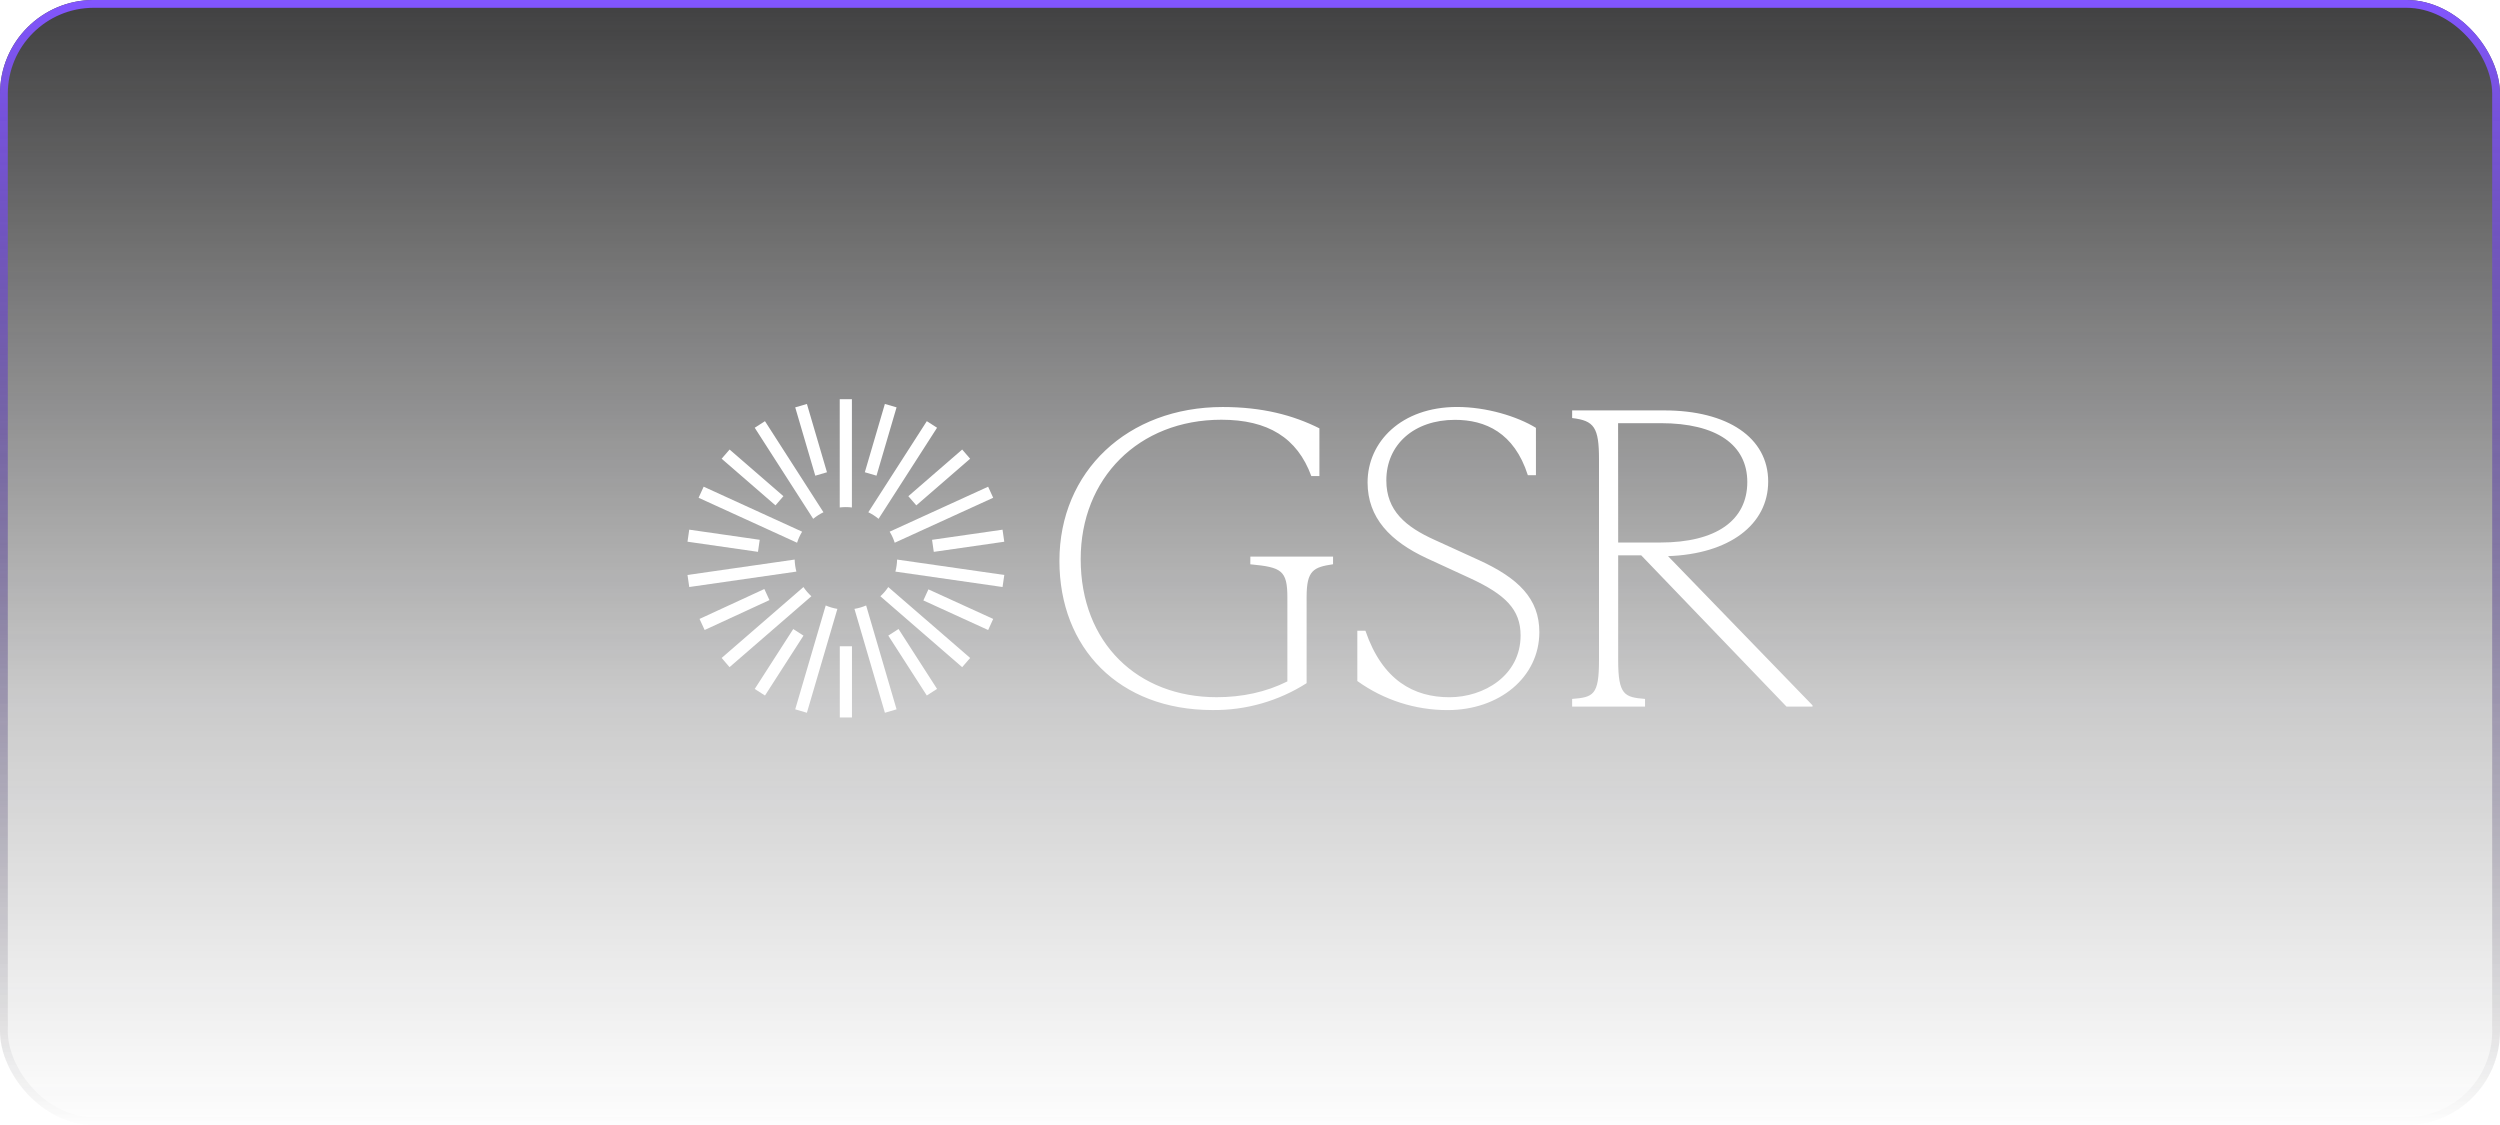 <svg width="160" height="72" viewBox="0 0 160 72" fill="none" xmlns="http://www.w3.org/2000/svg">
<g opacity="0.8" filter="url(#filter0_b_4614_2864)">
<rect y="-0.001" width="160" height="72.001" rx="6" fill="url(#paint0_linear_4614_2864)"/>
<rect x="0.25" y="0.249" width="159.5" height="71.501" rx="5.75" stroke="url(#paint1_linear_4614_2864)" stroke-width="0.5"/>
</g>
<g clip-path="url(#clip0_4614_2864)">
<path d="M80.023 35.621H85.315V36.112C84.061 36.303 83.623 36.494 83.623 38.213V43.723C81.824 44.87 79.73 45.468 77.596 45.443C71.626 45.443 67.803 41.488 67.803 35.896C67.803 30.167 72.168 26.049 78.25 26.049C80.787 26.049 82.751 26.568 84.442 27.413V30.468H83.924C83.024 28.012 81.142 26.863 78.168 26.863C72.877 26.863 69.164 30.601 69.164 35.783C69.164 41.157 72.82 44.621 77.865 44.621C79.501 44.621 81.028 44.293 82.392 43.61V38.241C82.392 36.494 82.011 36.303 80.02 36.115L80.023 35.621ZM86.869 43.586V40.368H87.387C88.478 43.557 90.497 44.623 92.766 44.623C94.974 44.623 97.318 43.232 97.318 40.668C97.318 39.004 96.336 38.049 94.1 37.012L91.317 35.73C88.971 34.639 87.525 33.139 87.525 30.874C87.525 28.283 89.681 26.046 93.254 26.046C95.136 26.046 97.099 26.646 98.3 27.382V30.411H97.781C96.909 27.68 95.05 26.87 93.118 26.87C90.499 26.87 88.725 28.453 88.725 30.745C88.725 32.681 89.954 33.717 91.835 34.562L94.645 35.844C97.155 36.991 98.518 38.3 98.518 40.455C98.518 43.345 95.955 45.446 92.65 45.446C90.576 45.449 88.553 44.798 86.869 43.586ZM116.001 45.141V45.223H114.337L105.036 35.54H103.563V42.25C103.563 44.487 103.967 44.623 105.282 44.731V45.223H100.616V44.731C101.98 44.623 102.336 44.487 102.336 42.25V29.403C102.336 27.356 102.033 26.92 100.617 26.756V26.266H106.507C110.573 26.266 113.164 28.012 113.164 30.818C113.164 33.574 110.681 35.456 106.754 35.593L116.001 45.141ZM103.562 34.721H106.263C109.836 34.721 111.827 33.304 111.827 30.846C111.827 28.474 109.863 27.083 106.291 27.083H103.558L103.563 34.721H103.562Z" fill="white"/>
<path d="M54.522 32.478V25.549H53.743V32.478C54.002 32.446 54.263 32.446 54.522 32.478ZM48.958 26.955L48.302 27.376L52.045 33.205C52.246 33.039 52.466 32.898 52.701 32.784L48.958 26.955ZM45.034 31.149L44.71 31.857L51.012 34.735C51.092 34.487 51.2 34.249 51.336 34.028L45.034 31.148V31.149ZM44 36.798L44.112 37.569L50.969 36.582C50.902 36.331 50.865 36.072 50.859 35.812L44 36.798ZM51.42 37.572L46.185 42.109L46.691 42.697L51.928 38.16C51.736 37.985 51.566 37.787 51.42 37.572L51.42 37.572ZM50.894 45.397L51.641 45.617L53.593 38.969C53.336 38.926 53.085 38.853 52.846 38.75L50.894 45.398V45.397ZM56.633 45.617L57.38 45.397L55.433 38.75C55.193 38.852 54.942 38.926 54.685 38.968L56.633 45.616V45.617ZM56.343 38.161L61.579 42.699L62.09 42.11L56.849 37.572C56.705 37.788 56.535 37.986 56.343 38.161ZM57.305 36.583L64.163 37.569L64.275 36.798L57.414 35.812C57.408 36.072 57.372 36.331 57.305 36.583ZM63.564 31.857L63.24 31.149L56.938 34.027C57.074 34.249 57.183 34.487 57.262 34.735L63.564 31.857ZM59.971 27.375L59.316 26.955L55.572 32.784C55.807 32.898 56.027 33.039 56.228 33.205L59.971 27.376V27.375ZM50.894 26.072L51.642 25.853L52.926 30.225L52.178 30.445L50.894 26.072ZM55.349 30.224L56.632 25.852L57.38 26.071L56.096 30.443L55.349 30.224ZM46.184 29.358L46.694 28.77L50.139 31.755L49.63 32.344L46.184 29.358ZM44 34.669L44.111 33.898L48.622 34.547L48.511 35.318L44 34.669ZM44.77 39.611L48.918 37.697L49.245 38.406L45.097 40.32L44.77 39.611ZM48.303 44.093L50.767 40.259L51.423 40.68L48.959 44.514L48.303 44.093ZM53.747 41.362H54.526V45.919H53.747V41.362ZM56.85 40.678L57.506 40.256L59.971 44.09L59.315 44.512L56.85 40.678ZM59.095 38.427L59.419 37.719L63.565 39.612L63.242 40.322L59.095 38.427ZM59.651 34.548L64.162 33.9L64.273 34.671L59.762 35.319L59.651 34.548ZM58.133 31.756L61.579 28.77L62.089 29.359L58.644 32.344L58.133 31.756Z" fill="white"/>
</g>
<defs>
<filter id="filter0_b_4614_2864" x="-4" y="-4.001" width="168" height="80.001" filterUnits="userSpaceOnUse" color-interpolation-filters="sRGB">
<feFlood flood-opacity="0" result="BackgroundImageFix"/>
<feGaussianBlur in="BackgroundImage" stdDeviation="2"/>
<feComposite in2="SourceAlpha" operator="in" result="effect1_backgroundBlur_4614_2864"/>
<feBlend mode="normal" in="SourceGraphic" in2="effect1_backgroundBlur_4614_2864" result="shape"/>
</filter>
<linearGradient id="paint0_linear_4614_2864" x1="80" y1="-0.001" x2="80" y2="72.77" gradientUnits="userSpaceOnUse">
<stop stop-color="#101011"/>
<stop offset="0.623" stop-color="#101011" stop-opacity="0.267"/>
<stop offset="1" stop-color="#101011" stop-opacity="0"/>
</linearGradient>
<linearGradient id="paint1_linear_4614_2864" x1="80" y1="-0.001" x2="80" y2="72" gradientUnits="userSpaceOnUse">
<stop stop-color="#632BFF"/>
<stop offset="1" stop-opacity="0"/>
</linearGradient>
<clipPath id="clip0_4614_2864">
<rect width="72" height="72" fill="white" transform="translate(44)"/>
</clipPath>
</defs>
</svg>
